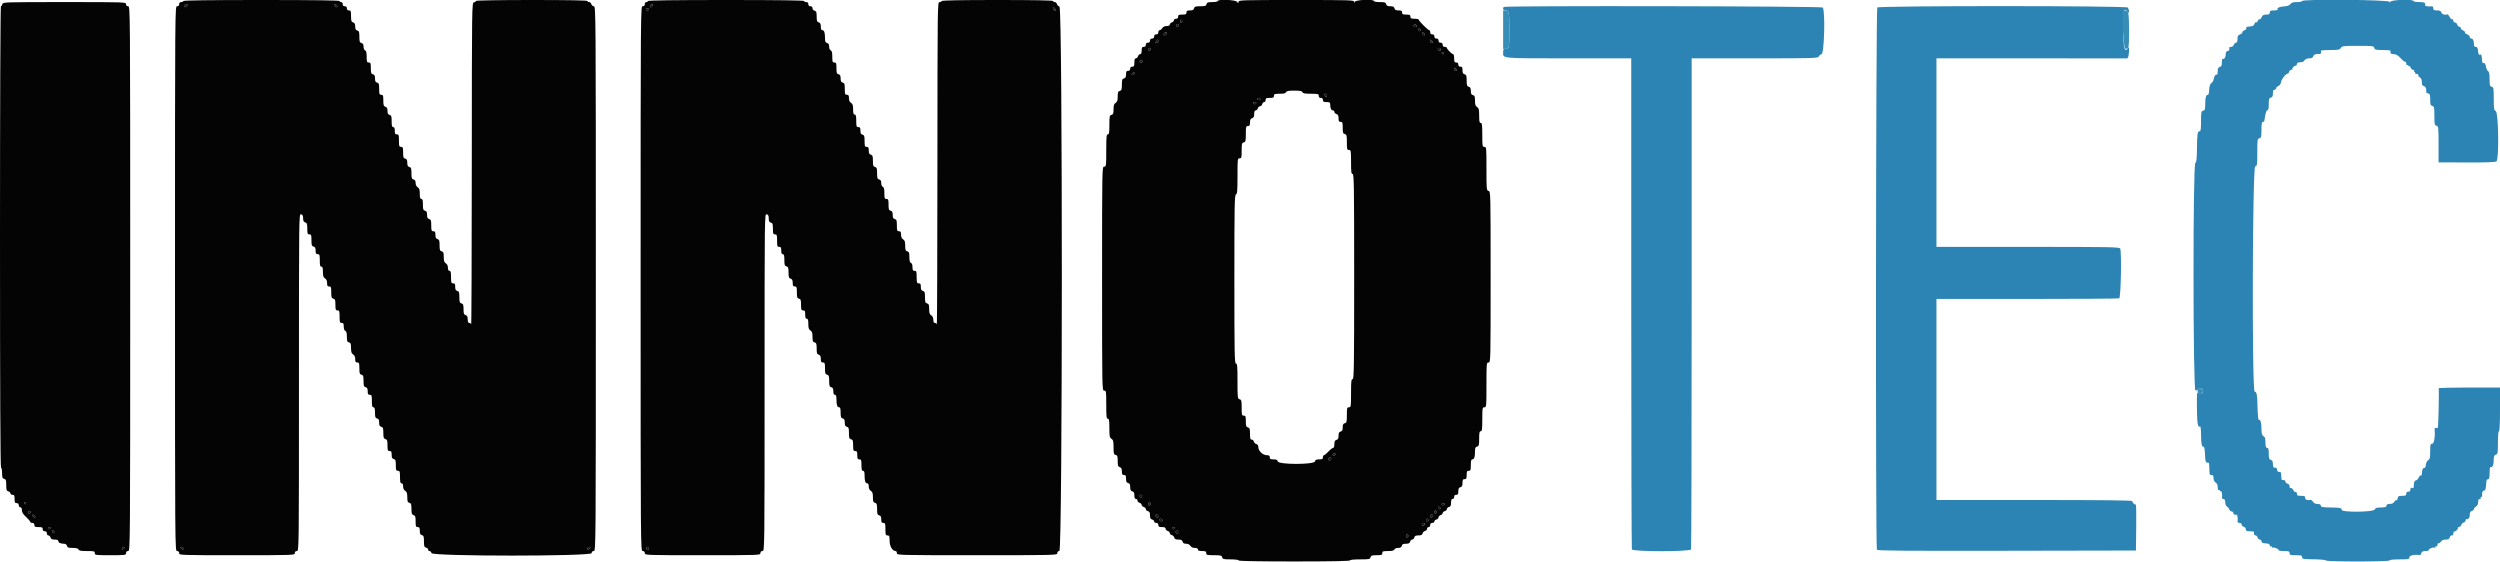 <svg id="svg" version="1.1" xmlns="http://www.w3.org/2000/svg" xmlns:xlink="http://www.w3.org/1999/xlink" width="400" height="89.888" viewBox="0, 0, 400,89.888"><g id="svgg"><path id="path0" d="M368.333 0.167 C 368.333 0.258,367.963 0.333,367.509 0.333 C 366.888 0.333,366.631 0.411,366.463 0.651 C 366.311 0.868,366.003 0.983,365.495 1.014 C 364.714 1.061,364.274 1.269,364.428 1.519 C 364.479 1.600,364.215 1.667,363.843 1.667 C 363.278 1.667,363.167 1.721,363.167 2.000 C 363.167 2.267,363.056 2.333,362.610 2.333 C 362.175 2.333,362.011 2.426,361.859 2.759 C 361.753 2.994,361.596 3.143,361.511 3.090 C 361.427 3.038,361.309 3.147,361.250 3.333 C 361.191 3.519,361.068 3.625,360.977 3.569 C 360.886 3.513,360.770 3.624,360.719 3.817 C 360.669 4.009,360.487 4.176,360.314 4.188 C 360.141 4.199,359.925 4.227,359.833 4.250 C 359.742 4.273,359.587 4.301,359.490 4.313 C 359.393 4.324,359.360 4.408,359.416 4.499 C 359.473 4.591,359.329 4.752,359.098 4.857 C 358.866 4.962,358.717 5.113,358.765 5.191 C 358.814 5.270,358.661 5.407,358.427 5.496 C 358.080 5.628,358.000 5.769,358.000 6.246 C 358.000 6.645,357.923 6.833,357.761 6.833 C 357.630 6.833,357.475 6.983,357.417 7.167 C 357.358 7.350,357.166 7.500,356.989 7.500 C 356.812 7.500,356.676 7.556,356.686 7.625 C 356.741 7.969,356.642 8.167,356.417 8.167 C 356.279 8.167,356.155 8.298,356.141 8.458 C 356.094 9.002,356.075 9.083,355.942 9.294 C 355.870 9.410,355.740 9.462,355.655 9.410 C 355.569 9.357,355.500 9.608,355.500 9.971 C 355.500 10.488,355.429 10.646,355.167 10.715 C 354.910 10.782,354.833 10.942,354.833 11.411 C 354.833 11.746,354.777 11.986,354.708 11.944 C 354.521 11.830,354.258 12.197,354.191 12.663 C 354.159 12.890,353.994 13.173,353.825 13.291 C 353.607 13.444,353.503 13.760,353.467 14.378 C 353.439 14.858,353.350 15.225,353.269 15.194 C 352.990 15.089,352.838 15.583,352.836 16.606 C 352.834 17.486,352.787 17.640,352.500 17.715 C 352.196 17.794,352.167 17.942,352.167 19.401 C 352.167 20.651,352.116 21.000,351.936 21.000 C 351.600 21.000,351.538 21.408,351.513 23.783 C 351.495 25.433,351.435 25.958,351.248 26.100 C 350.856 26.396,350.877 62.297,351.269 62.447 C 351.434 62.510,351.602 62.442,351.696 62.275 C 351.876 61.953,352.500 62.181,352.500 62.569 C 352.500 63.005,352.060 63.203,351.760 62.903 C 351.504 62.647,351.487 62.814,351.508 65.272 C 351.530 67.760,351.651 68.466,352.019 68.238 C 352.100 68.188,352.168 68.805,352.169 69.615 C 352.172 71.043,352.299 71.587,352.602 71.473 C 352.683 71.442,352.772 71.998,352.799 72.708 C 352.845 73.931,352.915 74.092,353.375 74.020 C 353.444 74.009,353.500 74.450,353.500 75.000 C 353.500 75.889,353.537 76.000,353.833 76.000 C 354.092 76.000,354.167 76.111,354.167 76.499 C 354.167 76.817,354.287 77.073,354.500 77.205 C 354.725 77.346,354.833 77.594,354.833 77.967 C 354.833 78.293,354.902 78.477,355.000 78.417 C 355.092 78.360,355.167 78.398,355.167 78.500 C 355.167 78.602,355.242 78.640,355.333 78.583 C 355.473 78.497,355.595 79.233,355.520 79.708 C 355.509 79.777,355.613 79.833,355.750 79.833 C 355.888 79.833,356.009 79.983,356.021 80.167 C 356.060 80.795,356.084 80.861,356.344 81.055 C 356.487 81.162,356.653 81.381,356.713 81.542 C 356.774 81.702,356.938 81.833,357.078 81.833 C 357.218 81.833,357.333 81.946,357.333 82.083 C 357.333 82.309,357.531 82.407,357.875 82.353 C 357.992 82.335,358.073 82.990,358.012 83.458 C 357.998 83.573,358.139 83.667,358.326 83.667 C 358.527 83.667,358.667 83.776,358.667 83.932 C 358.667 84.078,358.817 84.237,359.000 84.285 C 359.184 84.333,359.333 84.512,359.333 84.686 C 359.333 84.941,359.458 85.000,360.000 85.000 C 360.367 85.000,360.658 85.056,360.647 85.125 C 360.594 85.461,360.689 85.667,360.897 85.667 C 361.024 85.667,361.167 85.817,361.215 86.000 C 361.263 86.183,361.422 86.333,361.568 86.333 C 361.714 86.333,361.833 86.446,361.833 86.583 C 361.833 86.721,361.908 86.843,362.000 86.854 C 362.092 86.866,362.242 86.894,362.333 86.917 C 362.425 86.940,362.650 86.968,362.833 86.979 C 363.017 86.991,363.167 87.117,363.167 87.260 C 363.167 87.403,363.242 87.473,363.333 87.417 C 363.425 87.360,363.500 87.406,363.500 87.518 C 363.500 87.630,363.544 87.678,363.598 87.625 C 363.749 87.474,364.678 87.846,364.573 88.016 C 364.522 88.099,364.897 88.167,365.407 88.167 C 366.222 88.167,366.333 88.207,366.333 88.500 C 366.333 88.796,366.444 88.833,367.333 88.833 C 368.203 88.833,368.333 88.874,368.333 89.148 C 368.333 89.437,368.490 89.465,370.208 89.488 C 371.240 89.502,372.108 89.585,372.139 89.673 C 372.216 89.896,382.333 89.889,382.333 89.667 C 382.333 89.567,382.972 89.500,383.917 89.500 C 385.389 89.500,385.500 89.477,385.500 89.167 C 385.500 88.864,386.340 88.688,387.198 88.810 C 387.261 88.819,387.360 88.678,387.418 88.497 C 387.496 88.251,387.671 88.167,388.104 88.167 C 388.424 88.167,388.645 88.099,388.593 88.016 C 388.488 87.846,389.418 87.474,389.569 87.625 C 389.623 87.678,389.667 87.630,389.667 87.518 C 389.667 87.406,389.742 87.360,389.833 87.417 C 389.925 87.473,390.000 87.361,390.000 87.167 C 390.000 86.973,390.073 86.858,390.161 86.913 C 390.250 86.968,390.418 86.860,390.535 86.673 C 390.680 86.441,390.924 86.333,391.306 86.333 C 391.724 86.333,391.886 86.250,391.952 86.000 C 392.000 85.817,392.143 85.667,392.269 85.667 C 392.396 85.667,392.509 85.592,392.521 85.500 C 392.532 85.408,392.551 85.258,392.563 85.167 C 392.574 85.075,392.628 85.019,392.683 85.042 C 392.845 85.110,393.337 84.640,393.250 84.500 C 393.206 84.429,393.320 84.332,393.502 84.285 C 393.684 84.237,393.833 84.087,393.833 83.952 C 393.833 83.816,393.983 83.666,394.167 83.618 C 394.350 83.570,394.500 83.407,394.500 83.256 C 394.500 83.104,394.567 83.021,394.648 83.072 C 394.729 83.122,394.873 83.070,394.967 82.956 C 395.151 82.735,395.167 82.673,395.167 82.178 C 395.167 82.001,395.317 81.808,395.500 81.750 C 395.683 81.692,395.833 81.555,395.833 81.446 C 395.833 81.336,395.983 81.153,396.167 81.039 C 396.379 80.906,396.500 80.650,396.500 80.332 C 396.500 79.991,396.582 79.833,396.760 79.833 C 396.903 79.833,396.973 79.758,396.917 79.667 C 396.860 79.575,396.893 79.500,396.990 79.500 C 397.087 79.500,397.158 79.444,397.147 79.375 C 397.074 78.915,397.202 78.500,397.417 78.500 C 397.554 78.500,397.678 78.369,397.692 78.208 C 397.706 78.048,397.735 77.842,397.756 77.750 C 397.777 77.658,397.804 77.377,397.814 77.125 C 397.826 76.837,397.926 76.667,398.083 76.667 C 398.278 76.667,398.333 76.443,398.333 75.657 C 398.333 75.101,398.390 74.681,398.458 74.723 C 398.773 74.913,399.000 74.405,399.000 73.511 C 399.000 73.002,399.074 72.832,399.333 72.750 C 399.640 72.653,399.667 72.498,399.667 70.822 C 399.667 69.718,399.732 69.000,399.833 69.000 C 399.939 69.000,400.000 67.722,400.000 65.500 L 400.000 62.000 395.083 62.000 C 392.379 62.000,390.176 62.056,390.186 62.125 C 390.272 62.666,390.139 68.496,390.042 68.480 C 389.760 68.436,389.501 68.508,389.520 68.625 C 389.675 69.605,389.467 71.000,389.167 71.000 C 388.864 71.000,388.833 71.111,388.833 72.210 C 388.833 73.226,388.782 73.452,388.511 73.621 C 388.324 73.738,388.167 74.052,388.136 74.370 C 388.107 74.670,388.017 74.892,387.935 74.861 C 387.714 74.777,387.505 75.190,387.503 75.718 C 387.501 75.988,387.429 76.143,387.333 76.083 C 387.241 76.026,387.095 76.166,387.009 76.393 C 386.923 76.620,386.717 76.831,386.551 76.863 C 386.348 76.902,386.242 77.083,386.226 77.419 C 386.191 78.157,386.187 78.164,385.917 78.060 C 385.743 77.994,385.667 78.072,385.667 78.316 C 385.667 78.556,385.561 78.667,385.333 78.667 C 385.111 78.667,385.000 78.778,385.000 79.000 C 385.000 79.277,384.889 79.333,384.345 79.333 C 383.792 79.333,383.682 79.392,383.637 79.708 C 383.607 79.915,383.520 80.060,383.443 80.031 C 383.366 80.002,383.203 80.114,383.082 80.281 C 382.861 80.582,382.801 80.606,382.167 80.646 C 381.983 80.657,381.833 80.779,381.833 80.917 C 381.833 81.094,381.639 81.173,381.167 81.188 C 380.182 81.218,380.158 81.225,379.927 81.542 C 379.628 81.950,374.667 81.990,374.667 81.583 C 374.667 81.446,374.592 81.324,374.500 81.313 C 374.408 81.301,374.258 81.273,374.167 81.250 C 374.075 81.227,373.400 81.199,372.667 81.188 C 371.602 81.171,371.333 81.116,371.333 80.917 C 371.333 80.779,371.183 80.657,371.000 80.646 C 370.366 80.606,370.306 80.582,370.085 80.281 C 369.963 80.114,369.819 79.983,369.765 79.989 C 369.104 80.063,368.833 79.970,368.833 79.667 C 368.833 79.389,368.722 79.333,368.167 79.333 C 367.606 79.333,367.500 79.279,367.500 78.993 C 367.500 78.802,367.406 78.674,367.287 78.701 C 367.169 78.728,367.051 78.675,367.023 78.583 C 366.927 78.272,366.629 78.003,366.481 78.095 C 366.400 78.145,366.333 78.025,366.333 77.828 C 366.333 77.609,366.203 77.435,366.000 77.382 C 365.817 77.334,365.667 77.191,365.667 77.064 C 365.667 76.855,365.461 76.760,365.125 76.814 C 365.056 76.824,365.000 76.533,365.000 76.167 C 365.000 75.611,364.944 75.500,364.667 75.500 C 364.444 75.500,364.333 75.389,364.333 75.167 C 364.333 74.944,364.222 74.833,364.000 74.833 C 363.731 74.833,363.667 74.722,363.667 74.261 C 363.667 73.836,363.581 73.662,363.333 73.583 C 363.054 73.495,363.000 73.331,363.000 72.572 C 363.000 71.878,362.942 71.667,362.750 71.667 C 362.573 71.667,362.494 71.472,362.479 71.000 C 362.448 70.015,362.442 69.991,362.125 69.760 C 361.905 69.599,361.833 69.305,361.831 68.565 C 361.828 67.593,361.684 67.124,361.398 67.153 C 361.317 67.161,361.232 66.324,361.209 65.292 C 361.161 63.107,361.084 62.667,360.747 62.667 C 360.296 62.667,360.383 26.736,360.833 26.618 C 361.145 26.537,361.167 26.391,361.167 24.368 C 361.167 22.346,361.188 22.200,361.500 22.118 C 361.796 22.041,361.833 21.891,361.833 20.766 C 361.833 19.822,361.890 19.500,362.056 19.500 C 362.178 19.500,362.290 19.406,362.304 19.292 C 362.436 18.236,362.628 17.590,362.799 17.625 C 362.938 17.654,363.000 17.363,363.000 16.686 C 363.000 15.846,363.048 15.693,363.333 15.618 C 363.590 15.551,363.667 15.391,363.667 14.922 C 363.667 14.588,363.723 14.348,363.792 14.389 C 363.860 14.431,364.013 14.360,364.132 14.233 C 364.250 14.105,364.287 13.999,364.215 13.998 C 364.143 13.996,364.271 13.901,364.500 13.785 C 364.763 13.653,364.936 13.406,364.970 13.117 C 365.021 12.679,365.791 11.717,366.032 11.791 C 366.095 11.811,366.193 11.678,366.251 11.497 C 366.309 11.315,366.476 11.167,366.622 11.167 C 366.769 11.167,366.842 11.120,366.786 11.063 C 366.659 10.937,367.075 10.500,367.321 10.500 C 367.420 10.500,367.500 10.387,367.500 10.250 C 367.500 10.112,367.650 9.991,367.833 9.979 C 368.466 9.940,368.528 9.916,368.740 9.625 C 368.867 9.451,369.171 9.333,369.492 9.333 C 369.891 9.333,370.054 9.247,370.118 9.000 C 370.195 8.706,370.650 8.559,371.208 8.647 C 371.326 8.665,371.397 8.406,371.353 8.125 C 371.342 8.056,372.008 8.000,372.832 8.000 C 374.150 8.000,374.356 7.960,374.539 7.667 C 374.732 7.357,374.927 7.333,377.271 7.333 C 379.654 7.333,379.799 7.352,379.882 7.667 C 379.959 7.963,380.109 8.000,381.234 8.000 C 381.930 8.000,382.491 8.056,382.480 8.125 C 382.417 8.526,382.553 8.667,383.005 8.667 C 383.380 8.667,383.666 8.836,384.116 9.326 C 384.450 9.688,384.785 9.947,384.861 9.899 C 384.938 9.852,385.000 9.973,385.000 10.167 C 385.000 10.361,385.075 10.473,385.167 10.417 C 385.258 10.360,385.333 10.398,385.333 10.500 C 385.333 10.602,385.400 10.645,385.481 10.595 C 385.562 10.545,385.668 10.653,385.715 10.835 C 385.763 11.018,385.926 11.167,386.078 11.167 C 386.229 11.167,386.307 11.242,386.250 11.333 C 386.193 11.425,386.231 11.500,386.333 11.500 C 386.436 11.500,386.473 11.575,386.417 11.667 C 386.360 11.758,386.473 11.833,386.667 11.833 C 386.861 11.833,386.975 11.906,386.920 11.995 C 386.865 12.083,386.973 12.251,387.160 12.368 C 387.392 12.513,387.500 12.757,387.500 13.139 C 387.500 13.558,387.584 13.720,387.833 13.785 C 388.125 13.861,388.266 14.241,388.182 14.723 C 388.168 14.799,388.309 14.902,388.495 14.950 C 388.783 15.026,388.833 15.175,388.833 15.952 C 388.833 16.724,388.885 16.878,389.167 16.952 C 389.469 17.031,389.500 17.179,389.500 18.535 C 389.500 19.891,389.531 20.039,389.833 20.118 C 390.150 20.201,390.167 20.346,390.167 23.093 L 390.167 25.980 394.686 25.995 C 397.867 26.005,399.273 25.953,399.436 25.818 C 399.860 25.466,399.765 18.064,399.333 17.795 C 399.033 17.607,399.000 17.406,399.000 15.778 C 399.000 14.109,398.974 13.962,398.667 13.882 C 398.374 13.805,398.333 13.654,398.333 12.656 C 398.333 11.840,398.265 11.479,398.095 11.383 C 397.963 11.309,397.830 11.062,397.799 10.833 C 397.725 10.292,397.517 9.970,397.322 10.090 C 397.236 10.143,397.157 9.994,397.146 9.760 C 397.134 9.525,397.106 9.258,397.083 9.167 C 397.060 9.075,397.032 8.921,397.021 8.823 C 397.009 8.726,396.930 8.690,396.845 8.743 C 396.634 8.873,396.517 8.648,396.469 8.023 C 396.440 7.647,396.346 7.500,396.131 7.500 C 395.927 7.500,395.833 7.373,395.833 7.097 C 395.833 6.522,395.668 6.167,395.399 6.167 C 395.271 6.167,395.167 6.052,395.167 5.913 C 395.167 5.773,394.975 5.585,394.740 5.496 C 394.505 5.407,394.353 5.270,394.401 5.191 C 394.450 5.113,394.300 4.962,394.069 4.857 C 393.837 4.752,393.689 4.599,393.739 4.518 C 393.789 4.437,393.680 4.332,393.498 4.285 C 393.316 4.237,393.167 4.087,393.167 3.952 C 393.167 3.816,393.017 3.666,392.833 3.618 C 392.650 3.570,392.500 3.407,392.500 3.256 C 392.500 3.104,392.429 3.024,392.341 3.078 C 392.254 3.132,392.073 2.968,391.940 2.713 C 391.806 2.458,391.653 2.269,391.599 2.292 C 391.224 2.450,390.695 2.293,390.618 2.000 C 390.552 1.745,390.391 1.667,389.932 1.667 C 389.440 1.667,389.333 1.606,389.333 1.326 C 389.333 1.139,389.240 0.998,389.125 1.012 C 388.656 1.073,388.001 0.992,388.020 0.875 C 388.092 0.416,387.948 0.333,387.083 0.333 C 386.579 0.333,386.167 0.258,386.167 0.167 C 386.167 -0.165,382.536 -0.043,382.448 0.292 C 382.376 0.569,382.371 0.569,382.353 0.292 C 382.330 -0.049,368.333 -0.174,368.333 0.167 M240.611 1.111 C 240.364 1.358,240.523 1.667,240.897 1.667 C 241.439 1.667,241.495 1.967,241.498 4.861 C 241.500 7.619,241.457 7.833,240.899 7.833 C 240.559 7.833,240.500 7.914,240.500 8.383 C 240.500 9.375,240.045 9.333,250.950 9.333 L 261.000 9.333 261.000 48.486 C 261.000 70.021,261.045 87.756,261.099 87.898 C 261.249 88.288,270.418 88.288,270.568 87.898 C 270.622 87.756,270.667 70.021,270.667 48.486 L 270.667 9.333 280.749 9.333 C 290.650 9.333,290.834 9.327,291.039 9.000 C 291.153 8.817,291.333 8.667,291.439 8.667 C 291.883 8.667,292.066 1.633,291.633 1.200 C 291.415 0.982,240.829 0.894,240.611 1.111 M300.367 1.200 C 300.135 1.432,300.072 87.593,300.303 87.956 C 300.406 88.119,304.816 88.154,321.092 88.123 L 341.750 88.083 341.795 84.344 C 341.820 82.287,341.792 80.652,341.733 80.711 C 341.604 80.840,341.167 80.429,341.167 80.179 C 341.167 80.053,336.530 80.000,325.500 80.000 L 309.833 80.000 309.833 63.917 L 309.833 47.833 324.320 47.833 C 332.287 47.833,338.925 47.788,339.070 47.732 C 339.340 47.628,339.487 40.428,339.232 39.764 C 339.141 39.526,337.686 39.500,324.482 39.500 L 309.833 39.500 309.833 24.417 L 309.833 9.333 325.000 9.333 C 333.342 9.333,340.215 9.340,340.273 9.348 C 340.481 9.375,340.605 8.987,340.639 8.207 C 340.661 7.699,340.620 7.497,340.525 7.641 C 339.951 8.511,339.751 7.814,339.704 4.786 C 339.656 1.647,339.809 1.063,340.450 1.931 C 340.719 2.295,340.713 1.638,340.444 1.208 C 340.257 0.910,300.665 0.902,300.367 1.200 " stroke="none" fill="#2c84b4" fill-rule="evenodd"></path><path id="path1" d="M29.576 0.844 C 29.516 0.942,29.507 1.062,29.556 1.111 C 29.675 1.230,30.000 1.020,30.000 0.823 C 30.000 0.611,29.712 0.625,29.576 0.844 M53.531 0.844 C 53.571 0.964,53.703 1.095,53.823 1.135 C 53.948 1.177,54.010 1.115,53.969 0.990 C 53.929 0.869,53.797 0.738,53.677 0.698 C 53.552 0.656,53.490 0.719,53.531 0.844 M104.111 0.778 C 103.952 0.937,103.974 1.167,104.149 1.167 C 104.231 1.167,104.341 1.054,104.394 0.917 C 104.491 0.663,104.314 0.575,104.111 0.778 M168.500 1.417 C 168.500 1.554,168.622 1.667,168.770 1.667 C 168.992 1.667,169.003 1.621,168.833 1.417 C 168.719 1.279,168.598 1.167,168.563 1.167 C 168.528 1.167,168.500 1.279,168.500 1.417 M103.333 1.500 C 103.333 1.592,103.446 1.667,103.583 1.667 C 103.721 1.667,103.833 1.592,103.833 1.500 C 103.833 1.408,103.721 1.333,103.583 1.333 C 103.446 1.333,103.333 1.408,103.333 1.500 M188.833 3.417 C 188.833 3.554,188.908 3.667,189.000 3.667 C 189.092 3.667,189.167 3.554,189.167 3.417 C 189.167 3.279,189.092 3.167,189.000 3.167 C 188.908 3.167,188.833 3.279,188.833 3.417 M188.167 4.097 C 188.167 4.242,188.256 4.331,188.365 4.295 C 188.674 4.192,188.725 3.833,188.431 3.833 C 188.285 3.833,188.167 3.952,188.167 4.097 M226.273 3.949 C 226.086 4.137,226.159 4.333,226.417 4.333 C 226.554 4.333,226.667 4.263,226.667 4.177 C 226.667 3.966,226.406 3.816,226.273 3.949 M226.933 4.641 C 226.875 4.734,226.909 4.860,227.008 4.922 C 227.265 5.080,227.430 4.863,227.216 4.649 C 227.096 4.530,227.003 4.527,226.933 4.641 M186.243 5.344 C 186.183 5.442,186.173 5.562,186.222 5.611 C 186.342 5.730,186.667 5.520,186.667 5.323 C 186.667 5.111,186.379 5.125,186.243 5.344 M227.531 5.344 C 227.571 5.464,227.703 5.595,227.823 5.635 C 227.948 5.677,228.010 5.615,227.969 5.490 C 227.929 5.369,227.797 5.238,227.677 5.198 C 227.552 5.156,227.490 5.219,227.531 5.344 M185.000 6.583 C 184.830 6.788,184.841 6.833,185.063 6.833 C 185.212 6.833,185.333 6.721,185.333 6.583 C 185.333 6.446,185.305 6.333,185.270 6.333 C 185.236 6.333,185.114 6.446,185.000 6.583 M228.833 6.583 C 228.833 6.721,228.955 6.833,229.104 6.833 C 229.325 6.833,229.337 6.788,229.167 6.583 C 229.053 6.446,228.931 6.333,228.896 6.333 C 228.862 6.333,228.833 6.446,228.833 6.583 M183.667 7.931 C 183.667 8.076,183.756 8.165,183.865 8.128 C 184.174 8.025,184.225 7.667,183.931 7.667 C 183.785 7.667,183.667 7.785,183.667 7.931 M230.038 7.865 C 230.141 8.174,230.500 8.225,230.500 7.931 C 230.500 7.785,230.381 7.667,230.236 7.667 C 230.091 7.667,230.002 7.756,230.038 7.865 M230.692 8.492 C 230.763 8.707,230.992 8.745,231.012 8.546 C 231.019 8.479,230.935 8.395,230.825 8.358 C 230.715 8.322,230.655 8.382,230.692 8.492 M182.333 9.833 C 182.333 9.925,182.446 10.000,182.583 10.000 C 182.721 10.000,182.833 9.925,182.833 9.833 C 182.833 9.742,182.721 9.667,182.583 9.667 C 182.446 9.667,182.333 9.742,182.333 9.833 M232.667 11.083 C 232.667 11.221,232.788 11.333,232.937 11.333 C 233.159 11.333,233.170 11.288,233.000 11.083 C 232.886 10.946,232.764 10.833,232.730 10.833 C 232.695 10.833,232.667 10.946,232.667 11.083 M181.167 11.750 C 180.997 11.955,181.008 12.000,181.230 12.000 C 181.378 12.000,181.500 11.887,181.500 11.750 C 181.500 11.612,181.472 11.500,181.437 11.500 C 181.402 11.500,181.281 11.612,181.167 11.750 M211.940 15.250 C 211.992 15.387,212.103 15.500,212.184 15.500 C 212.266 15.500,212.333 15.387,212.333 15.250 C 212.333 15.112,212.223 15.000,212.089 15.000 C 211.939 15.000,211.881 15.098,211.940 15.250 M201.167 15.833 C 201.167 15.925,201.279 16.000,201.417 16.000 C 201.554 16.000,201.667 15.925,201.667 15.833 C 201.667 15.742,201.554 15.667,201.417 15.667 C 201.279 15.667,201.167 15.742,201.167 15.833 M200.500 16.500 C 200.500 16.592,200.612 16.667,200.750 16.667 C 200.887 16.667,201.000 16.592,201.000 16.500 C 201.000 16.408,200.887 16.333,200.750 16.333 C 200.612 16.333,200.500 16.408,200.500 16.500 M213.257 72.655 C 213.143 72.839,213.406 73.038,213.560 72.884 C 213.719 72.726,213.689 72.500,213.510 72.500 C 213.424 72.500,213.310 72.570,213.257 72.655 M212.611 73.278 C 212.419 73.470,212.490 73.667,212.750 73.667 C 212.887 73.667,213.000 73.554,213.000 73.417 C 213.000 73.156,212.803 73.086,212.611 73.278 M182.333 79.323 C 182.333 79.603,182.629 79.672,182.727 79.416 C 182.785 79.264,182.727 79.167,182.578 79.167 C 182.443 79.167,182.333 79.237,182.333 79.323 M3.858 80.492 C 3.930 80.707,4.159 80.745,4.179 80.546 C 4.186 80.479,4.102 80.395,3.992 80.358 C 3.882 80.322,3.822 80.382,3.858 80.492 M183.743 80.512 C 183.680 80.613,183.703 80.769,183.792 80.859 C 183.899 80.966,183.990 80.934,184.054 80.767 C 184.171 80.463,183.907 80.247,183.743 80.512 M230.667 80.667 C 230.667 80.758,230.779 80.833,230.917 80.833 C 231.054 80.833,231.167 80.758,231.167 80.667 C 231.167 80.575,231.054 80.500,230.917 80.500 C 230.779 80.500,230.667 80.575,230.667 80.667 M230.099 81.141 C 230.042 81.234,230.076 81.360,230.175 81.422 C 230.431 81.580,230.597 81.363,230.383 81.149 C 230.263 81.030,230.170 81.027,230.099 81.141 M4.500 81.922 C 4.500 82.191,4.760 82.253,4.906 82.017 C 4.957 81.935,4.886 81.825,4.749 81.773 C 4.598 81.715,4.500 81.773,4.500 81.922 M229.500 81.917 C 229.500 82.054,229.575 82.167,229.667 82.167 C 229.758 82.167,229.833 82.054,229.833 81.917 C 229.833 81.779,229.758 81.667,229.667 81.667 C 229.575 81.667,229.500 81.779,229.500 81.917 M5.198 82.510 C 5.238 82.631,5.369 82.762,5.490 82.802 C 5.615 82.844,5.677 82.781,5.635 82.656 C 5.595 82.536,5.464 82.405,5.344 82.365 C 5.219 82.323,5.156 82.385,5.198 82.510 M184.872 82.531 C 184.975 82.840,185.333 82.892,185.333 82.597 C 185.333 82.452,185.215 82.333,185.069 82.333 C 184.924 82.333,184.835 82.422,184.872 82.531 M228.833 82.597 C 228.833 82.892,229.192 82.840,229.295 82.531 C 229.331 82.422,229.242 82.333,229.097 82.333 C 228.952 82.333,228.833 82.452,228.833 82.597 M185.500 83.149 C 185.500 83.231,185.612 83.341,185.750 83.394 C 185.902 83.452,186.000 83.394,186.000 83.245 C 186.000 83.110,185.887 83.000,185.750 83.000 C 185.612 83.000,185.500 83.067,185.500 83.149 M228.167 83.245 C 228.167 83.394,228.264 83.452,228.417 83.394 C 228.554 83.341,228.667 83.231,228.667 83.149 C 228.667 83.067,228.554 83.000,228.417 83.000 C 228.279 83.000,228.167 83.110,228.167 83.245 M227.500 83.931 C 227.500 84.076,227.589 84.165,227.698 84.128 C 228.007 84.025,228.058 83.667,227.764 83.667 C 227.619 83.667,227.500 83.785,227.500 83.931 M7.667 84.500 C 7.667 84.592,7.779 84.667,7.917 84.667 C 8.054 84.667,8.167 84.592,8.167 84.500 C 8.167 84.408,8.054 84.333,7.917 84.333 C 7.779 84.333,7.667 84.408,7.667 84.500 M187.500 84.500 C 187.500 84.592,187.612 84.667,187.750 84.667 C 187.887 84.667,188.000 84.592,188.000 84.500 C 188.000 84.408,187.887 84.333,187.750 84.333 C 187.612 84.333,187.500 84.408,187.500 84.500 M8.333 85.083 C 8.333 85.236,8.414 85.334,8.512 85.301 C 8.611 85.269,8.692 85.170,8.692 85.083 C 8.692 84.996,8.611 84.898,8.512 84.865 C 8.414 84.832,8.333 84.931,8.333 85.083 M188.200 84.976 C 188.028 85.085,188.036 85.156,188.242 85.327 C 188.461 85.509,188.500 85.487,188.500 85.187 C 188.500 84.788,188.498 84.787,188.200 84.976 M225.000 85.750 C 225.000 85.888,225.075 86.000,225.167 86.000 C 225.258 86.000,225.333 85.888,225.333 85.750 C 225.333 85.612,225.258 85.500,225.167 85.500 C 225.075 85.500,225.000 85.612,225.000 85.750 M19.500 87.770 C 19.500 87.992,19.545 88.003,19.750 87.833 C 19.887 87.719,20.000 87.598,20.000 87.563 C 20.000 87.528,19.887 87.500,19.750 87.500 C 19.612 87.500,19.500 87.622,19.500 87.770 M28.833 87.563 C 28.833 87.598,28.946 87.719,29.083 87.833 C 29.288 88.003,29.333 87.992,29.333 87.770 C 29.333 87.622,29.221 87.500,29.083 87.500 C 28.946 87.500,28.833 87.528,28.833 87.563 M94.000 87.770 C 94.000 87.992,94.045 88.003,94.250 87.833 C 94.388 87.719,94.500 87.598,94.500 87.563 C 94.500 87.528,94.388 87.500,94.250 87.500 C 94.112 87.500,94.000 87.622,94.000 87.770 M103.449 87.607 C 103.316 87.740,103.466 88.000,103.677 88.000 C 103.763 88.000,103.833 87.888,103.833 87.750 C 103.833 87.492,103.637 87.419,103.449 87.607 " stroke="none" fill="#141414" fill-rule="evenodd"></path><path id="path2" d="M29.333 0.167 C 29.333 0.258,29.183 0.333,29.000 0.333 C 28.778 0.333,28.667 0.444,28.667 0.667 C 28.667 0.889,28.556 1.000,28.333 1.000 C 28.001 1.000,28.000 1.111,28.000 44.583 C 28.000 88.056,28.001 88.167,28.333 88.167 C 28.556 88.167,28.667 88.278,28.667 88.500 C 28.667 88.829,28.778 88.833,37.917 88.833 C 47.056 88.833,47.167 88.829,47.167 88.500 C 47.167 88.278,47.278 88.167,47.500 88.167 C 47.832 88.167,47.833 88.056,47.833 61.182 C 47.833 34.280,47.834 34.198,48.167 34.285 C 48.415 34.350,48.500 34.512,48.500 34.925 C 48.500 35.331,48.588 35.506,48.833 35.583 C 49.113 35.672,49.167 35.836,49.167 36.595 C 49.167 37.389,49.208 37.500,49.500 37.500 C 49.794 37.500,49.833 37.611,49.833 38.432 C 49.833 39.224,49.883 39.378,50.167 39.452 C 50.417 39.517,50.500 39.679,50.500 40.103 C 50.500 40.556,50.566 40.667,50.833 40.667 C 51.130 40.667,51.167 40.778,51.167 41.667 C 51.167 42.444,51.222 42.667,51.417 42.667 C 51.605 42.667,51.667 42.870,51.667 43.499 C 51.667 44.150,51.739 44.376,52.000 44.539 C 52.223 44.678,52.333 44.927,52.333 45.290 C 52.333 45.722,52.402 45.833,52.667 45.833 C 52.960 45.833,53.000 45.944,53.000 46.766 C 53.000 47.558,53.050 47.711,53.333 47.785 C 53.615 47.859,53.667 48.012,53.667 48.769 C 53.667 49.556,53.708 49.667,54.000 49.667 C 54.296 49.667,54.333 49.778,54.333 50.667 C 54.333 51.556,54.370 51.667,54.667 51.667 C 54.937 51.667,55.000 51.778,55.000 52.255 C 55.000 52.625,55.093 52.880,55.250 52.940 C 55.426 53.007,55.500 53.282,55.500 53.867 C 55.500 54.558,55.556 54.713,55.833 54.785 C 56.109 54.857,56.167 55.012,56.167 55.685 C 56.167 56.317,56.241 56.543,56.500 56.705 C 56.723 56.844,56.833 57.094,56.833 57.457 C 56.833 57.889,56.902 58.000,57.167 58.000 C 57.460 58.000,57.500 58.111,57.500 58.932 C 57.500 59.724,57.550 59.878,57.833 59.952 C 58.115 60.025,58.167 60.179,58.167 60.952 C 58.167 61.724,58.218 61.878,58.500 61.952 C 58.750 62.017,58.833 62.179,58.833 62.603 C 58.833 63.056,58.899 63.167,59.167 63.167 C 59.463 63.167,59.500 63.278,59.500 64.167 C 59.500 64.944,59.556 65.167,59.750 65.167 C 59.940 65.167,60.000 65.372,60.000 66.016 C 60.000 66.724,60.055 66.879,60.333 66.952 C 60.586 67.018,60.667 67.179,60.667 67.618 C 60.667 68.058,60.747 68.219,61.000 68.285 C 61.281 68.358,61.333 68.512,61.333 69.258 C 61.333 69.998,61.388 70.162,61.667 70.250 C 61.946 70.339,62.000 70.502,62.000 71.261 C 62.000 72.056,62.041 72.167,62.333 72.167 C 62.605 72.167,62.667 72.278,62.667 72.766 C 62.667 73.224,62.745 73.385,63.000 73.452 C 63.281 73.525,63.333 73.679,63.333 74.436 C 63.333 75.222,63.375 75.333,63.667 75.333 C 63.963 75.333,64.000 75.444,64.000 76.333 C 64.000 77.111,64.056 77.333,64.250 77.333 C 64.417 77.333,64.500 77.500,64.500 77.832 C 64.500 78.150,64.621 78.406,64.833 78.539 C 65.092 78.700,65.167 78.927,65.167 79.556 C 65.167 80.224,65.224 80.380,65.500 80.452 C 65.781 80.525,65.833 80.679,65.833 81.425 C 65.833 82.164,65.888 82.328,66.167 82.417 C 66.446 82.505,66.500 82.669,66.500 83.428 C 66.500 84.222,66.541 84.333,66.833 84.333 C 67.105 84.333,67.167 84.444,67.167 84.932 C 67.167 85.391,67.245 85.552,67.500 85.618 C 67.782 85.692,67.833 85.846,67.833 86.618 C 67.833 87.391,67.885 87.545,68.167 87.618 C 68.350 87.666,68.500 87.809,68.500 87.936 C 68.500 88.063,68.604 88.167,68.731 88.167 C 68.857 88.167,69.000 88.317,69.048 88.500 C 69.186 89.026,94.667 89.026,94.667 88.500 C 94.667 88.278,94.778 88.167,95.000 88.167 C 95.332 88.167,95.333 88.056,95.333 44.583 C 95.333 2.011,95.326 1.000,95.019 1.000 C 94.846 1.000,94.667 0.851,94.618 0.667 C 94.570 0.483,94.412 0.333,94.266 0.333 C 94.120 0.333,94.000 0.258,94.000 0.167 C 94.000 0.058,90.917 0.000,85.083 0.000 C 80.035 0.000,76.167 0.064,76.167 0.147 C 76.167 0.228,76.017 0.334,75.833 0.382 C 75.502 0.468,75.500 0.615,75.487 26.276 C 75.480 40.470,75.436 51.990,75.390 51.875 C 75.343 51.760,75.199 51.667,75.069 51.667 C 74.912 51.667,74.833 51.477,74.833 51.095 C 74.833 50.669,74.748 50.495,74.500 50.417 C 74.225 50.329,74.167 50.164,74.167 49.473 C 74.167 48.776,74.111 48.621,73.833 48.548 C 73.551 48.475,73.500 48.321,73.500 47.548 C 73.500 46.776,73.449 46.622,73.167 46.548 C 72.916 46.483,72.833 46.321,72.833 45.897 C 72.833 45.444,72.768 45.333,72.500 45.333 C 72.204 45.333,72.167 45.222,72.167 44.333 C 72.167 43.556,72.111 43.333,71.917 43.333 C 71.750 43.333,71.667 43.167,71.667 42.835 C 71.667 42.517,71.546 42.261,71.333 42.128 C 71.074 41.966,71.000 41.739,71.000 41.111 C 71.000 40.442,70.942 40.287,70.667 40.215 C 70.386 40.142,70.333 39.988,70.333 39.242 C 70.333 38.502,70.278 38.338,70.000 38.250 C 69.752 38.171,69.667 37.998,69.667 37.572 C 69.667 37.111,69.602 37.000,69.333 37.000 C 69.040 37.000,69.000 36.889,69.000 36.068 C 69.000 35.276,68.950 35.122,68.667 35.048 C 68.414 34.982,68.333 34.821,68.333 34.382 C 68.333 33.942,68.253 33.781,68.000 33.715 C 67.719 33.641,67.667 33.488,67.667 32.731 C 67.667 32.044,67.608 31.833,67.417 31.833 C 67.228 31.833,67.167 31.630,67.167 31.001 C 67.167 30.350,67.094 30.124,66.833 29.961 C 66.627 29.832,66.500 29.573,66.500 29.278 C 66.500 28.942,66.402 28.776,66.167 28.715 C 65.885 28.641,65.833 28.488,65.833 27.715 C 65.833 26.942,65.782 26.789,65.500 26.715 C 65.247 26.649,65.167 26.488,65.167 26.048 C 65.167 25.609,65.086 25.448,64.833 25.382 C 64.552 25.308,64.500 25.154,64.500 24.397 C 64.500 23.611,64.459 23.500,64.167 23.500 C 63.870 23.500,63.833 23.389,63.833 22.500 C 63.833 21.611,63.796 21.500,63.500 21.500 C 63.230 21.500,63.167 21.389,63.167 20.917 C 63.167 20.509,63.091 20.333,62.917 20.333 C 62.724 20.333,62.667 20.119,62.667 19.401 C 62.667 18.609,62.617 18.456,62.333 18.382 C 62.085 18.317,62.000 18.154,62.000 17.742 C 62.000 17.336,61.912 17.161,61.667 17.083 C 61.387 16.995,61.333 16.831,61.333 16.072 C 61.333 15.278,61.292 15.167,61.000 15.167 C 60.706 15.167,60.667 15.056,60.667 14.234 C 60.667 13.442,60.617 13.289,60.333 13.215 C 60.081 13.149,60.000 12.988,60.000 12.548 C 60.000 12.109,59.919 11.948,59.667 11.882 C 59.385 11.808,59.333 11.654,59.333 10.897 C 59.333 10.111,59.292 10.000,59.000 10.000 C 58.707 10.000,58.667 9.889,58.667 9.078 C 58.667 8.412,58.597 8.130,58.417 8.060 C 58.272 8.005,58.167 7.755,58.167 7.467 C 58.167 7.109,58.073 6.944,57.833 6.882 C 57.551 6.808,57.500 6.654,57.500 5.882 C 57.500 5.109,57.449 4.955,57.167 4.882 C 56.918 4.817,56.833 4.654,56.833 4.242 C 56.833 3.836,56.745 3.661,56.500 3.583 C 56.221 3.495,56.167 3.331,56.167 2.572 C 56.167 1.778,56.126 1.667,55.833 1.667 C 55.611 1.667,55.500 1.556,55.500 1.333 C 55.500 1.111,55.389 1.000,55.167 1.000 C 54.944 1.000,54.833 0.889,54.833 0.667 C 54.833 0.481,54.722 0.333,54.583 0.333 C 54.446 0.333,54.333 0.258,54.333 0.167 C 54.333 0.057,50.056 0.000,41.833 0.000 C 33.611 0.000,29.333 0.057,29.333 0.167 M103.667 0.167 C 103.667 0.258,103.554 0.333,103.417 0.333 C 103.278 0.333,103.167 0.481,103.167 0.667 C 103.167 0.889,103.056 1.000,102.833 1.000 C 102.501 1.000,102.500 1.111,102.500 44.583 C 102.500 88.056,102.501 88.167,102.833 88.167 C 103.056 88.167,103.167 88.278,103.167 88.500 C 103.167 88.829,103.278 88.833,112.417 88.833 C 121.556 88.833,121.667 88.829,121.667 88.500 C 121.667 88.278,121.778 88.167,122.000 88.167 C 122.332 88.167,122.333 88.056,122.333 61.182 C 122.333 34.280,122.334 34.198,122.667 34.285 C 122.919 34.351,123.000 34.512,123.000 34.952 C 123.000 35.391,123.081 35.552,123.333 35.618 C 123.615 35.692,123.667 35.846,123.667 36.603 C 123.667 37.389,123.708 37.500,124.000 37.500 C 124.296 37.500,124.333 37.611,124.333 38.500 C 124.333 39.389,124.370 39.500,124.667 39.500 C 124.937 39.500,125.000 39.611,125.000 40.083 C 125.000 40.491,125.075 40.667,125.250 40.667 C 125.442 40.667,125.500 40.881,125.500 41.599 C 125.500 42.391,125.550 42.544,125.833 42.618 C 126.114 42.692,126.167 42.846,126.167 43.592 C 126.167 44.331,126.222 44.495,126.500 44.583 C 126.748 44.662,126.833 44.836,126.833 45.261 C 126.833 45.722,126.898 45.833,127.167 45.833 C 127.460 45.833,127.500 45.944,127.500 46.766 C 127.500 47.558,127.550 47.711,127.833 47.785 C 128.115 47.859,128.167 48.012,128.167 48.769 C 128.167 49.556,128.208 49.667,128.500 49.667 C 128.778 49.667,128.833 49.778,128.833 50.333 C 128.833 50.815,128.903 51.000,129.083 51.000 C 129.272 51.000,129.333 51.204,129.333 51.832 C 129.333 52.483,129.406 52.709,129.667 52.872 C 129.926 53.034,130.000 53.261,130.000 53.889 C 130.000 54.558,130.058 54.713,130.333 54.785 C 130.614 54.858,130.667 55.012,130.667 55.758 C 130.667 56.498,130.722 56.662,131.000 56.750 C 131.248 56.829,131.333 57.002,131.333 57.428 C 131.333 57.889,131.398 58.000,131.667 58.000 C 131.960 58.000,132.000 58.111,132.000 58.932 C 132.000 59.724,132.050 59.878,132.333 59.952 C 132.615 60.025,132.667 60.179,132.667 60.952 C 132.667 61.724,132.718 61.878,133.000 61.952 C 133.250 62.017,133.333 62.179,133.333 62.603 C 133.333 62.993,133.410 63.167,133.583 63.167 C 133.768 63.167,133.833 63.360,133.833 63.903 C 133.833 64.798,133.960 65.167,134.268 65.167 C 134.436 65.167,134.500 65.401,134.500 66.016 C 134.500 66.724,134.555 66.879,134.833 66.952 C 135.086 67.018,135.167 67.179,135.167 67.618 C 135.167 68.058,135.247 68.219,135.500 68.285 C 135.782 68.359,135.833 68.512,135.833 69.285 C 135.833 70.058,135.885 70.211,136.167 70.285 C 136.448 70.359,136.500 70.512,136.500 71.269 C 136.500 72.056,136.541 72.167,136.833 72.167 C 137.111 72.167,137.167 72.278,137.167 72.833 C 137.167 73.389,137.222 73.500,137.500 73.500 C 137.793 73.500,137.833 73.611,137.833 74.417 C 137.833 75.120,137.891 75.333,138.083 75.333 C 138.268 75.333,138.333 75.526,138.333 76.070 C 138.333 76.964,138.460 77.333,138.768 77.333 C 138.915 77.333,139.000 77.517,139.000 77.832 C 139.000 78.150,139.121 78.406,139.333 78.539 C 139.592 78.700,139.667 78.927,139.667 79.556 C 139.667 80.224,139.724 80.380,140.000 80.452 C 140.282 80.525,140.333 80.679,140.333 81.452 C 140.333 82.224,140.385 82.378,140.667 82.452 C 140.917 82.517,141.000 82.679,141.000 83.103 C 141.000 83.556,141.066 83.667,141.333 83.667 C 141.630 83.667,141.667 83.778,141.667 84.667 C 141.667 85.556,141.704 85.667,142.000 85.667 C 142.291 85.667,142.334 85.779,142.336 86.542 C 142.339 87.413,142.793 88.167,143.315 88.167 C 143.417 88.167,143.500 88.317,143.500 88.500 C 143.500 88.830,143.611 88.833,156.333 88.833 C 169.056 88.833,169.167 88.830,169.167 88.500 C 169.167 88.278,169.278 88.167,169.500 88.167 C 170.014 88.167,170.029 1.187,169.515 1.052 C 169.341 1.007,169.160 0.826,169.114 0.651 C 169.069 0.476,168.912 0.333,168.766 0.333 C 168.620 0.333,168.500 0.258,168.500 0.167 C 168.500 0.058,165.417 0.000,159.583 0.000 C 153.750 0.000,150.667 0.058,150.667 0.167 C 150.667 0.258,150.517 0.333,150.333 0.333 C 150.001 0.333,150.000 0.449,149.987 26.208 C 149.980 40.440,149.936 51.990,149.890 51.875 C 149.843 51.760,149.699 51.667,149.569 51.667 C 149.418 51.667,149.333 51.487,149.333 51.168 C 149.333 50.850,149.213 50.594,149.000 50.461 C 148.741 50.300,148.667 50.073,148.667 49.444 C 148.667 48.776,148.609 48.620,148.333 48.548 C 148.051 48.475,148.000 48.321,148.000 47.548 C 148.000 46.776,147.949 46.622,147.667 46.548 C 147.416 46.483,147.333 46.321,147.333 45.897 C 147.333 45.444,147.268 45.333,147.000 45.333 C 146.704 45.333,146.667 45.222,146.667 44.333 C 146.667 43.444,146.630 43.333,146.333 43.333 C 146.063 43.333,146.000 43.222,146.000 42.745 C 146.000 42.375,145.907 42.120,145.750 42.060 C 145.574 41.993,145.500 41.718,145.500 41.133 C 145.500 40.442,145.444 40.287,145.167 40.215 C 144.891 40.143,144.833 39.988,144.833 39.315 C 144.833 38.683,144.759 38.457,144.500 38.295 C 144.277 38.156,144.167 37.906,144.167 37.543 C 144.167 37.111,144.098 37.000,143.833 37.000 C 143.540 37.000,143.500 36.889,143.500 36.068 C 143.500 35.276,143.450 35.122,143.167 35.048 C 142.914 34.982,142.833 34.821,142.833 34.382 C 142.833 33.942,142.753 33.781,142.500 33.715 C 142.219 33.641,142.167 33.488,142.167 32.731 C 142.167 31.944,142.125 31.833,141.833 31.833 C 141.540 31.833,141.500 31.722,141.500 30.911 C 141.500 30.246,141.431 29.963,141.250 29.894 C 141.105 29.838,141.000 29.589,141.000 29.300 C 141.000 28.942,140.906 28.778,140.667 28.715 C 140.385 28.641,140.333 28.488,140.333 27.715 C 140.333 26.942,140.282 26.789,140.000 26.715 C 139.719 26.642,139.667 26.488,139.667 25.742 C 139.667 25.002,139.612 24.838,139.333 24.750 C 139.085 24.671,139.000 24.498,139.000 24.072 C 139.000 23.611,138.935 23.500,138.667 23.500 C 138.373 23.500,138.333 23.389,138.333 22.568 C 138.333 21.776,138.283 21.622,138.000 21.548 C 137.750 21.483,137.667 21.321,137.667 20.897 C 137.667 20.444,137.601 20.333,137.333 20.333 C 137.037 20.333,137.000 20.222,137.000 19.333 C 137.000 18.556,136.944 18.333,136.750 18.333 C 136.561 18.333,136.500 18.130,136.500 17.501 C 136.500 16.850,136.428 16.624,136.167 16.461 C 135.944 16.322,135.833 16.073,135.833 15.710 C 135.833 15.278,135.765 15.167,135.500 15.167 C 135.206 15.167,135.167 15.056,135.167 14.234 C 135.167 13.442,135.117 13.289,134.833 13.215 C 134.581 13.149,134.500 12.988,134.500 12.548 C 134.500 12.109,134.419 11.948,134.167 11.882 C 133.885 11.808,133.833 11.654,133.833 10.897 C 133.833 10.111,133.792 10.000,133.500 10.000 C 133.207 10.000,133.167 9.889,133.167 9.078 C 133.167 8.412,133.097 8.130,132.917 8.060 C 132.772 8.005,132.667 7.755,132.667 7.467 C 132.667 7.109,132.573 6.944,132.333 6.882 C 132.065 6.811,132.000 6.654,132.000 6.078 C 132.000 5.202,131.871 4.833,131.566 4.833 C 131.412 4.833,131.333 4.639,131.333 4.261 C 131.333 3.836,131.248 3.662,131.000 3.583 C 130.725 3.496,130.667 3.331,130.667 2.640 C 130.667 1.942,130.611 1.788,130.333 1.715 C 130.149 1.667,130.000 1.488,130.000 1.314 C 130.000 1.111,129.882 1.000,129.667 1.000 C 129.444 1.000,129.333 0.889,129.333 0.667 C 129.333 0.444,129.222 0.333,129.000 0.333 C 128.817 0.333,128.667 0.258,128.667 0.167 C 128.667 0.057,124.389 0.000,116.167 0.000 C 107.944 0.000,103.667 0.057,103.667 0.167 M194.833 0.167 C 194.833 0.258,194.451 0.333,193.984 0.333 C 193.276 0.333,193.121 0.388,193.048 0.667 C 192.975 0.949,192.821 1.000,192.048 1.000 C 191.276 1.000,191.122 1.051,191.048 1.333 C 190.983 1.584,190.821 1.667,190.397 1.667 C 189.944 1.667,189.833 1.732,189.833 2.000 C 189.833 2.278,189.722 2.333,189.167 2.333 C 188.611 2.333,188.500 2.389,188.500 2.667 C 188.500 2.889,188.389 3.000,188.167 3.000 C 187.983 3.000,187.833 3.107,187.833 3.239 C 187.833 3.370,187.683 3.525,187.500 3.583 C 187.317 3.642,187.167 3.797,187.167 3.928 C 187.167 4.082,186.990 4.167,186.668 4.167 C 186.350 4.167,186.094 4.287,185.961 4.500 C 185.847 4.683,185.659 4.833,185.543 4.833 C 185.428 4.833,185.333 4.983,185.333 5.167 C 185.333 5.389,185.222 5.500,185.000 5.500 C 184.778 5.500,184.667 5.611,184.667 5.833 C 184.667 6.056,184.556 6.167,184.333 6.167 C 184.111 6.167,184.000 6.278,184.000 6.500 C 184.000 6.722,183.889 6.833,183.667 6.833 C 183.444 6.833,183.333 6.944,183.333 7.167 C 183.333 7.389,183.222 7.500,183.000 7.500 C 182.730 7.500,182.667 7.611,182.667 8.083 C 182.667 8.479,182.590 8.667,182.428 8.667 C 182.297 8.667,182.142 8.817,182.083 9.000 C 182.025 9.183,181.870 9.333,181.739 9.333 C 181.571 9.333,181.500 9.532,181.500 10.000 C 181.500 10.556,181.444 10.667,181.167 10.667 C 180.944 10.667,180.833 10.778,180.833 11.000 C 180.833 11.222,180.722 11.333,180.500 11.333 C 180.232 11.333,180.167 11.444,180.167 11.897 C 180.167 12.321,180.084 12.483,179.833 12.548 C 179.551 12.622,179.500 12.776,179.500 13.548 C 179.500 14.321,179.449 14.475,179.167 14.548 C 178.891 14.620,178.833 14.776,178.833 15.444 C 178.833 16.073,178.759 16.300,178.500 16.461 C 178.241 16.623,178.167 16.850,178.167 17.482 C 178.167 18.154,178.109 18.309,177.833 18.382 C 177.531 18.461,177.500 18.609,177.500 19.984 C 177.500 21.220,177.454 21.500,177.250 21.500 C 177.039 21.500,177.000 21.898,177.000 24.083 C 177.000 26.556,176.986 26.667,176.667 26.667 C 176.335 26.667,176.333 26.778,176.333 44.583 C 176.333 62.389,176.335 62.500,176.667 62.500 C 176.984 62.500,177.000 62.611,177.000 64.750 C 177.000 66.639,177.040 67.000,177.250 67.000 C 177.454 67.000,177.500 67.278,177.500 68.499 C 177.500 69.817,177.540 70.022,177.833 70.205 C 178.114 70.381,178.167 70.594,178.167 71.556 C 178.167 72.558,178.208 72.709,178.500 72.785 C 178.781 72.858,178.833 73.012,178.833 73.758 C 178.833 74.498,178.888 74.662,179.167 74.750 C 179.415 74.829,179.500 75.002,179.500 75.428 C 179.500 75.889,179.565 76.000,179.833 76.000 C 180.105 76.000,180.167 76.111,180.167 76.599 C 180.167 77.058,180.245 77.218,180.500 77.285 C 180.753 77.351,180.833 77.512,180.833 77.952 C 180.833 78.391,180.914 78.552,181.167 78.618 C 181.417 78.684,181.500 78.846,181.500 79.269 C 181.500 79.660,181.577 79.833,181.750 79.833 C 181.887 79.833,182.000 79.953,182.000 80.099 C 182.000 80.245,182.150 80.404,182.333 80.452 C 182.517 80.500,182.667 80.650,182.667 80.785 C 182.667 80.920,182.817 81.070,183.000 81.118 C 183.183 81.166,183.333 81.316,183.333 81.452 C 183.333 81.587,183.483 81.737,183.667 81.785 C 183.919 81.851,184.000 82.012,184.000 82.452 C 184.000 82.891,184.081 83.052,184.333 83.118 C 184.517 83.166,184.667 83.309,184.667 83.436 C 184.667 83.563,184.817 83.667,185.000 83.667 C 185.222 83.667,185.333 83.778,185.333 84.000 C 185.333 84.270,185.444 84.333,185.917 84.333 C 186.339 84.333,186.500 84.407,186.500 84.599 C 186.500 84.745,186.650 84.904,186.833 84.952 C 187.017 85.000,187.167 85.150,187.167 85.285 C 187.167 85.420,187.310 85.569,187.485 85.614 C 187.659 85.660,187.840 85.841,187.886 86.015 C 187.947 86.251,188.118 86.333,188.548 86.333 C 188.988 86.333,189.149 86.414,189.215 86.667 C 189.276 86.902,189.442 87.000,189.778 87.000 C 190.073 87.000,190.332 87.127,190.461 87.333 C 190.594 87.546,190.850 87.667,191.168 87.667 C 191.500 87.667,191.667 87.750,191.667 87.917 C 191.667 88.097,191.852 88.167,192.333 88.167 C 192.889 88.167,193.000 88.222,193.000 88.500 C 193.000 88.803,193.111 88.833,194.231 88.833 C 195.321 88.833,195.471 88.871,195.548 89.167 C 195.626 89.463,195.776 89.500,196.901 89.500 C 197.634 89.500,198.167 89.570,198.167 89.667 C 198.167 89.776,201.250 89.833,207.083 89.833 C 212.917 89.833,216.000 89.776,216.000 89.667 C 216.000 89.567,216.644 89.500,217.599 89.500 C 219.058 89.500,219.206 89.471,219.285 89.167 C 219.359 88.885,219.512 88.833,220.269 88.833 C 221.056 88.833,221.167 88.792,221.167 88.500 C 221.167 88.207,221.278 88.167,222.089 88.167 C 222.754 88.167,223.037 88.097,223.106 87.917 C 223.162 87.772,223.411 87.667,223.700 87.667 C 224.058 87.667,224.222 87.573,224.285 87.333 C 224.351 87.081,224.512 87.000,224.952 87.000 C 225.391 87.000,225.552 86.919,225.618 86.667 C 225.666 86.483,225.816 86.333,225.952 86.333 C 226.087 86.333,226.237 86.183,226.285 86.000 C 226.351 85.747,226.512 85.667,226.952 85.667 C 227.382 85.667,227.553 85.585,227.614 85.349 C 227.660 85.174,227.841 84.993,228.015 84.948 C 228.190 84.902,228.333 84.745,228.333 84.599 C 228.333 84.453,228.446 84.333,228.583 84.333 C 228.722 84.333,228.833 84.185,228.833 84.000 C 228.833 83.778,228.944 83.667,229.167 83.667 C 229.350 83.667,229.500 83.563,229.500 83.436 C 229.500 83.309,229.650 83.166,229.833 83.118 C 230.017 83.070,230.167 82.917,230.167 82.777 C 230.167 82.637,230.317 82.475,230.500 82.417 C 230.683 82.358,230.833 82.212,230.833 82.092 C 230.833 81.971,230.983 81.833,231.167 81.785 C 231.350 81.737,231.500 81.587,231.500 81.452 C 231.500 81.316,231.650 81.166,231.833 81.118 C 232.089 81.052,232.167 80.891,232.167 80.432 C 232.167 80.011,232.241 79.833,232.417 79.833 C 232.556 79.833,232.667 79.685,232.667 79.500 C 232.667 79.278,232.778 79.167,233.000 79.167 C 233.268 79.167,233.333 79.056,233.333 78.603 C 233.333 78.179,233.416 78.017,233.667 77.952 C 233.922 77.885,234.000 77.724,234.000 77.266 C 234.000 76.778,234.062 76.667,234.333 76.667 C 234.611 76.667,234.667 76.556,234.667 76.000 C 234.667 75.444,234.722 75.333,235.000 75.333 C 235.293 75.333,235.333 75.222,235.333 74.417 C 235.333 73.744,235.395 73.500,235.566 73.500 C 235.871 73.500,236.000 73.132,236.000 72.256 C 236.000 71.679,236.065 71.522,236.333 71.452 C 236.627 71.375,236.667 71.224,236.667 70.182 C 236.667 69.242,236.718 69.000,236.917 69.000 C 237.124 69.000,237.167 68.676,237.167 67.083 C 237.167 65.278,237.186 65.167,237.500 65.167 C 237.823 65.167,237.833 65.056,237.833 61.583 C 237.833 58.111,237.844 58.000,238.167 58.000 C 238.497 58.000,238.500 57.889,238.500 44.318 C 238.500 30.776,238.497 30.635,238.167 30.548 C 237.847 30.465,237.833 30.321,237.833 26.981 C 237.833 23.611,237.823 23.500,237.500 23.500 C 237.186 23.500,237.167 23.389,237.167 21.583 C 237.167 19.991,237.124 19.667,236.917 19.667 C 236.718 19.667,236.667 19.426,236.667 18.501 C 236.667 17.517,236.615 17.304,236.333 17.128 C 236.074 16.966,236.000 16.739,236.000 16.111 C 236.000 15.442,235.942 15.287,235.667 15.215 C 235.414 15.149,235.333 14.988,235.333 14.548 C 235.333 14.109,235.253 13.948,235.000 13.882 C 234.718 13.808,234.667 13.654,234.667 12.882 C 234.667 12.109,234.615 11.955,234.333 11.882 C 234.083 11.816,234.000 11.654,234.000 11.231 C 234.000 10.778,233.934 10.667,233.667 10.667 C 233.444 10.667,233.333 10.556,233.333 10.333 C 233.333 10.111,233.222 10.000,233.000 10.000 C 232.722 10.000,232.667 9.889,232.667 9.333 C 232.667 8.967,232.595 8.667,232.508 8.667 C 232.301 8.667,231.500 7.866,231.500 7.659 C 231.500 7.572,231.350 7.500,231.167 7.500 C 230.944 7.500,230.833 7.389,230.833 7.167 C 230.833 6.944,230.722 6.833,230.500 6.833 C 230.278 6.833,230.167 6.722,230.167 6.500 C 230.167 6.278,230.056 6.167,229.833 6.167 C 229.611 6.167,229.500 6.056,229.500 5.833 C 229.500 5.611,229.389 5.500,229.167 5.500 C 228.944 5.500,228.833 5.389,228.833 5.167 C 228.833 4.983,228.764 4.833,228.680 4.833 C 228.480 4.833,227.000 3.354,227.000 3.154 C 227.000 3.069,226.700 3.000,226.333 3.000 C 225.778 3.000,225.667 2.944,225.667 2.667 C 225.667 2.389,225.556 2.333,225.000 2.333 C 224.444 2.333,224.333 2.278,224.333 2.000 C 224.333 1.732,224.222 1.667,223.769 1.667 C 223.346 1.667,223.184 1.584,223.118 1.333 C 223.052 1.081,222.891 1.000,222.452 1.000 C 222.012 1.000,221.851 0.919,221.785 0.667 C 221.711 0.383,221.558 0.333,220.766 0.333 C 220.253 0.333,219.833 0.258,219.833 0.167 C 219.833 -0.162,216.868 -0.041,216.782 0.292 C 216.709 0.569,216.704 0.569,216.686 0.292 C 216.668 0.018,216.108 0.000,207.417 0.000 C 198.720 0.000,198.166 0.017,198.161 0.292 C 198.156 0.569,198.146 0.569,197.935 0.292 C 197.684 -0.039,194.833 -0.154,194.833 0.167 M0.382 0.667 C 0.334 0.850,0.228 1.000,0.147 1.000 C 0.062 1.000,0.000 16.666,0.000 37.917 C 0.000 62.417,0.056 74.833,0.167 74.833 C 0.258 74.833,0.333 75.215,0.333 75.682 C 0.333 76.391,0.388 76.546,0.667 76.618 C 0.949 76.692,1.000 76.846,1.000 77.618 C 1.000 78.391,1.051 78.545,1.333 78.618 C 1.517 78.666,1.667 78.809,1.667 78.936 C 1.667 79.063,1.817 79.167,2.000 79.167 C 2.278 79.167,2.333 79.278,2.333 79.833 C 2.333 80.389,2.389 80.500,2.667 80.500 C 2.889 80.500,3.000 80.611,3.000 80.833 C 3.000 81.019,3.111 81.167,3.250 81.167 C 3.413 81.167,3.500 81.329,3.500 81.632 C 3.500 81.961,3.695 82.276,4.167 82.710 C 4.533 83.047,4.833 83.400,4.833 83.495 C 4.833 83.589,4.983 83.667,5.167 83.667 C 5.389 83.667,5.500 83.778,5.500 84.000 C 5.500 84.278,5.611 84.333,6.167 84.333 C 6.722 84.333,6.833 84.389,6.833 84.667 C 6.833 84.889,6.944 85.000,7.167 85.000 C 7.389 85.000,7.500 85.111,7.500 85.333 C 7.500 85.517,7.607 85.667,7.739 85.667 C 7.870 85.667,8.025 85.817,8.083 86.000 C 8.162 86.248,8.336 86.333,8.761 86.333 C 9.139 86.333,9.333 86.412,9.333 86.566 C 9.333 86.831,9.687 87.000,10.244 87.000 C 10.488 87.000,10.660 87.122,10.715 87.333 C 10.787 87.610,10.942 87.667,11.633 87.667 C 12.218 87.667,12.493 87.741,12.560 87.917 C 12.634 88.108,12.949 88.167,13.911 88.167 C 15.056 88.167,15.167 88.196,15.167 88.500 C 15.167 88.819,15.278 88.833,17.667 88.833 C 20.056 88.833,20.167 88.819,20.167 88.500 C 20.167 88.278,20.278 88.167,20.500 88.167 C 20.832 88.167,20.833 88.056,20.833 44.583 C 20.833 1.111,20.832 1.000,20.500 1.000 C 20.278 1.000,20.167 0.889,20.167 0.667 C 20.167 0.337,20.056 0.333,10.318 0.333 C 0.609 0.333,0.468 0.338,0.382 0.667 M30.000 0.823 C 30.000 1.020,29.675 1.230,29.556 1.111 C 29.436 0.992,29.647 0.667,29.843 0.667 C 29.929 0.667,30.000 0.737,30.000 0.823 M53.969 0.990 C 54.010 1.115,53.948 1.177,53.823 1.135 C 53.703 1.095,53.571 0.964,53.531 0.844 C 53.490 0.719,53.552 0.656,53.677 0.698 C 53.797 0.738,53.929 0.869,53.969 0.990 M104.394 0.917 C 104.292 1.181,104.000 1.263,104.000 1.028 C 104.000 0.852,104.182 0.667,104.356 0.667 C 104.429 0.667,104.446 0.779,104.394 0.917 M168.833 1.417 C 169.003 1.621,168.992 1.667,168.770 1.667 C 168.622 1.667,168.500 1.554,168.500 1.417 C 168.500 1.279,168.528 1.167,168.563 1.167 C 168.598 1.167,168.719 1.279,168.833 1.417 M103.833 1.500 C 103.833 1.592,103.721 1.667,103.583 1.667 C 103.446 1.667,103.333 1.592,103.333 1.500 C 103.333 1.408,103.446 1.333,103.583 1.333 C 103.721 1.333,103.833 1.408,103.833 1.500 M189.167 3.417 C 189.167 3.554,189.092 3.667,189.000 3.667 C 188.908 3.667,188.833 3.554,188.833 3.417 C 188.833 3.279,188.908 3.167,189.000 3.167 C 189.092 3.167,189.167 3.279,189.167 3.417 M188.628 4.031 C 188.525 4.340,188.167 4.392,188.167 4.097 C 188.167 3.952,188.285 3.833,188.431 3.833 C 188.576 3.833,188.665 3.922,188.628 4.031 M226.667 4.177 C 226.667 4.263,226.554 4.333,226.417 4.333 C 226.159 4.333,226.086 4.137,226.273 3.949 C 226.406 3.816,226.667 3.966,226.667 4.177 M227.292 4.931 C 227.133 5.089,226.814 4.832,226.933 4.641 C 227.003 4.527,227.096 4.530,227.216 4.649 C 227.314 4.747,227.348 4.874,227.292 4.931 M186.667 5.323 C 186.667 5.520,186.342 5.730,186.222 5.611 C 186.103 5.492,186.313 5.167,186.510 5.167 C 186.596 5.167,186.667 5.237,186.667 5.323 M227.969 5.490 C 228.010 5.615,227.948 5.677,227.823 5.635 C 227.703 5.595,227.571 5.464,227.531 5.344 C 227.490 5.219,227.552 5.156,227.677 5.198 C 227.797 5.238,227.929 5.369,227.969 5.490 M185.333 6.583 C 185.333 6.721,185.212 6.833,185.063 6.833 C 184.841 6.833,184.830 6.788,185.000 6.583 C 185.114 6.446,185.236 6.333,185.270 6.333 C 185.305 6.333,185.333 6.446,185.333 6.583 M229.167 6.583 C 229.337 6.788,229.325 6.833,229.104 6.833 C 228.955 6.833,228.833 6.721,228.833 6.583 C 228.833 6.446,228.862 6.333,228.896 6.333 C 228.931 6.333,229.053 6.446,229.167 6.583 M184.128 7.865 C 184.025 8.174,183.667 8.225,183.667 7.931 C 183.667 7.785,183.785 7.667,183.931 7.667 C 184.076 7.667,184.165 7.756,184.128 7.865 M230.500 7.931 C 230.500 8.076,230.411 8.165,230.302 8.128 C 229.993 8.025,229.942 7.667,230.236 7.667 C 230.381 7.667,230.500 7.785,230.500 7.931 M231.012 8.546 C 230.992 8.745,230.763 8.707,230.692 8.492 C 230.655 8.382,230.715 8.322,230.825 8.358 C 230.935 8.395,231.019 8.479,231.012 8.546 M182.833 9.833 C 182.833 9.925,182.721 10.000,182.583 10.000 C 182.446 10.000,182.333 9.925,182.333 9.833 C 182.333 9.742,182.446 9.667,182.583 9.667 C 182.721 9.667,182.833 9.742,182.833 9.833 M233.000 11.083 C 233.170 11.288,233.159 11.333,232.937 11.333 C 232.788 11.333,232.667 11.221,232.667 11.083 C 232.667 10.946,232.695 10.833,232.730 10.833 C 232.764 10.833,232.886 10.946,233.000 11.083 M181.500 11.750 C 181.500 11.887,181.378 12.000,181.230 12.000 C 181.008 12.000,180.997 11.955,181.167 11.750 C 181.281 11.612,181.402 11.500,181.437 11.500 C 181.472 11.500,181.500 11.612,181.500 11.750 M208.394 14.750 C 208.467 14.942,208.783 15.000,209.745 15.000 C 210.889 15.000,211.000 15.030,211.000 15.333 C 211.000 15.556,211.111 15.667,211.333 15.667 C 211.556 15.667,211.667 15.778,211.667 16.000 C 211.667 16.270,211.778 16.333,212.250 16.333 C 212.756 16.333,212.833 16.387,212.833 16.736 C 212.833 17.312,212.999 17.667,213.268 17.667 C 213.396 17.667,213.500 17.774,213.500 17.905 C 213.500 18.037,213.650 18.192,213.833 18.250 C 214.081 18.329,214.167 18.502,214.167 18.928 C 214.167 19.389,214.231 19.500,214.500 19.500 C 214.794 19.500,214.833 19.611,214.833 20.432 C 214.833 21.224,214.883 21.378,215.167 21.452 C 215.462 21.529,215.500 21.679,215.500 22.769 C 215.500 23.889,215.530 24.000,215.833 24.000 C 216.147 24.000,216.167 24.111,216.167 25.917 C 216.167 27.509,216.209 27.833,216.417 27.833 C 216.637 27.833,216.667 29.769,216.667 44.250 C 216.667 58.731,216.637 60.667,216.417 60.667 C 216.207 60.667,216.167 61.028,216.167 62.917 C 216.167 65.056,216.150 65.167,215.833 65.167 C 215.530 65.167,215.500 65.278,215.500 66.397 C 215.500 67.488,215.462 67.638,215.167 67.715 C 214.914 67.781,214.833 67.942,214.833 68.382 C 214.833 68.821,214.753 68.982,214.500 69.048 C 214.247 69.114,214.167 69.276,214.167 69.715 C 214.167 70.154,214.086 70.316,213.833 70.382 C 213.578 70.448,213.500 70.609,213.500 71.068 C 213.500 71.438,213.420 71.667,213.291 71.667 C 213.175 71.667,212.840 71.929,212.546 72.250 C 212.251 72.571,211.933 72.833,211.838 72.833 C 211.744 72.833,211.667 72.983,211.667 73.167 C 211.667 73.438,211.556 73.500,211.068 73.500 C 210.609 73.500,210.448 73.578,210.382 73.833 C 210.246 74.352,204.587 74.352,204.452 73.833 C 204.385 73.578,204.224 73.500,203.766 73.500 C 203.278 73.500,203.167 73.438,203.167 73.167 C 203.167 72.909,203.056 72.833,202.674 72.833 C 202.059 72.833,201.333 72.144,201.333 71.560 C 201.333 71.282,201.223 71.107,201.015 71.052 C 200.841 71.007,200.660 70.826,200.614 70.651 C 200.569 70.476,200.412 70.333,200.266 70.333 C 200.054 70.333,200.000 70.143,200.000 69.401 C 200.000 68.609,199.950 68.456,199.667 68.382 C 199.385 68.308,199.333 68.154,199.333 67.397 C 199.333 66.611,199.292 66.500,199.000 66.500 C 198.696 66.500,198.667 66.389,198.667 65.234 C 198.667 64.109,198.630 63.959,198.333 63.882 C 198.017 63.799,198.000 63.654,198.000 60.981 C 198.000 58.590,197.962 58.167,197.750 58.167 C 197.530 58.167,197.500 56.558,197.500 44.684 C 197.500 32.854,197.531 31.191,197.750 31.106 C 197.959 31.026,198.000 30.541,198.000 28.172 C 198.000 25.444,198.013 25.333,198.333 25.333 C 198.637 25.333,198.667 25.222,198.667 24.103 C 198.667 23.012,198.705 22.862,199.000 22.785 C 199.296 22.708,199.333 22.558,199.333 21.432 C 199.333 20.278,199.363 20.167,199.667 20.167 C 199.935 20.167,200.000 20.056,200.000 19.595 C 200.000 19.169,200.085 18.995,200.333 18.917 C 200.581 18.838,200.667 18.664,200.667 18.239 C 200.667 17.853,200.745 17.667,200.905 17.667 C 201.037 17.667,201.192 17.517,201.250 17.333 C 201.308 17.150,201.470 17.000,201.610 17.000 C 201.750 17.000,201.904 16.850,201.952 16.667 C 202.000 16.483,202.143 16.333,202.269 16.333 C 202.396 16.333,202.500 16.183,202.500 16.000 C 202.500 15.722,202.611 15.667,203.167 15.667 C 203.722 15.667,203.833 15.611,203.833 15.333 C 203.833 15.040,203.944 15.000,204.755 15.000 C 205.421 15.000,205.704 14.931,205.773 14.750 C 205.846 14.559,206.158 14.500,207.083 14.500 C 208.009 14.500,208.320 14.559,208.394 14.750 M212.333 15.250 C 212.333 15.387,212.266 15.500,212.184 15.500 C 212.103 15.500,211.992 15.387,211.940 15.250 C 211.881 15.098,211.939 15.000,212.089 15.000 C 212.223 15.000,212.333 15.112,212.333 15.250 M201.667 15.833 C 201.667 15.925,201.554 16.000,201.417 16.000 C 201.279 16.000,201.167 15.925,201.167 15.833 C 201.167 15.742,201.279 15.667,201.417 15.667 C 201.554 15.667,201.667 15.742,201.667 15.833 M201.000 16.500 C 201.000 16.592,200.887 16.667,200.750 16.667 C 200.612 16.667,200.500 16.592,200.500 16.500 C 200.500 16.408,200.612 16.333,200.750 16.333 C 200.887 16.333,201.000 16.408,201.000 16.500 M213.667 72.639 C 213.667 72.856,213.469 73.000,213.307 72.901 C 213.135 72.794,213.284 72.500,213.510 72.500 C 213.596 72.500,213.667 72.563,213.667 72.639 M213.000 73.417 C 213.000 73.554,212.887 73.667,212.750 73.667 C 212.490 73.667,212.419 73.470,212.611 73.278 C 212.803 73.086,213.000 73.156,213.000 73.417 M182.727 79.416 C 182.675 79.553,182.565 79.623,182.483 79.573 C 182.247 79.427,182.309 79.167,182.578 79.167 C 182.727 79.167,182.785 79.264,182.727 79.416 M4.179 80.546 C 4.159 80.745,3.930 80.707,3.858 80.492 C 3.822 80.382,3.882 80.322,3.992 80.358 C 4.102 80.395,4.186 80.479,4.179 80.546 M184.054 80.767 C 183.990 80.934,183.899 80.966,183.792 80.859 C 183.602 80.668,183.786 80.285,184.004 80.419 C 184.086 80.470,184.108 80.626,184.054 80.767 M231.167 80.667 C 231.167 80.758,231.054 80.833,230.917 80.833 C 230.779 80.833,230.667 80.758,230.667 80.667 C 230.667 80.575,230.779 80.500,230.917 80.500 C 231.054 80.500,231.167 80.575,231.167 80.667 M230.458 81.431 C 230.299 81.589,229.981 81.332,230.099 81.141 C 230.170 81.027,230.263 81.030,230.383 81.149 C 230.481 81.247,230.515 81.374,230.458 81.431 M4.906 82.017 C 4.760 82.253,4.500 82.191,4.500 81.922 C 4.500 81.773,4.598 81.715,4.749 81.773 C 4.886 81.825,4.957 81.935,4.906 82.017 M229.833 81.917 C 229.833 82.054,229.758 82.167,229.667 82.167 C 229.575 82.167,229.500 82.054,229.500 81.917 C 229.500 81.779,229.575 81.667,229.667 81.667 C 229.758 81.667,229.833 81.779,229.833 81.917 M5.635 82.656 C 5.677 82.781,5.615 82.844,5.490 82.802 C 5.369 82.762,5.238 82.631,5.198 82.510 C 5.156 82.385,5.219 82.323,5.344 82.365 C 5.464 82.405,5.595 82.536,5.635 82.656 M185.333 82.597 C 185.333 82.742,185.244 82.831,185.135 82.795 C 184.826 82.692,184.775 82.333,185.069 82.333 C 185.215 82.333,185.333 82.452,185.333 82.597 M229.295 82.531 C 229.192 82.840,228.833 82.892,228.833 82.597 C 228.833 82.452,228.952 82.333,229.097 82.333 C 229.242 82.333,229.331 82.422,229.295 82.531 M186.000 83.245 C 186.000 83.394,185.902 83.452,185.750 83.394 C 185.612 83.341,185.500 83.231,185.500 83.149 C 185.500 83.067,185.612 83.000,185.750 83.000 C 185.887 83.000,186.000 83.110,186.000 83.245 M228.667 83.149 C 228.667 83.231,228.554 83.341,228.417 83.394 C 228.264 83.452,228.167 83.394,228.167 83.245 C 228.167 83.110,228.279 83.000,228.417 83.000 C 228.554 83.000,228.667 83.067,228.667 83.149 M227.962 83.865 C 227.859 84.174,227.500 84.225,227.500 83.931 C 227.500 83.785,227.619 83.667,227.764 83.667 C 227.909 83.667,227.998 83.756,227.962 83.865 M8.167 84.500 C 8.167 84.592,8.054 84.667,7.917 84.667 C 7.779 84.667,7.667 84.592,7.667 84.500 C 7.667 84.408,7.779 84.333,7.917 84.333 C 8.054 84.333,8.167 84.408,8.167 84.500 M188.000 84.500 C 188.000 84.592,187.887 84.667,187.750 84.667 C 187.612 84.667,187.500 84.592,187.500 84.500 C 187.500 84.408,187.612 84.333,187.750 84.333 C 187.887 84.333,188.000 84.408,188.000 84.500 M8.692 85.083 C 8.692 85.170,8.611 85.269,8.512 85.301 C 8.414 85.334,8.333 85.236,8.333 85.083 C 8.333 84.931,8.414 84.832,8.512 84.865 C 8.611 84.898,8.692 84.996,8.692 85.083 M188.500 85.187 C 188.500 85.487,188.461 85.509,188.242 85.327 C 188.036 85.156,188.028 85.085,188.200 84.976 C 188.498 84.787,188.500 84.788,188.500 85.187 M225.333 85.750 C 225.333 85.888,225.258 86.000,225.167 86.000 C 225.075 86.000,225.000 85.888,225.000 85.750 C 225.000 85.612,225.075 85.500,225.167 85.500 C 225.258 85.500,225.333 85.612,225.333 85.750 M20.000 87.563 C 20.000 87.598,19.887 87.719,19.750 87.833 C 19.545 88.003,19.500 87.992,19.500 87.770 C 19.500 87.622,19.612 87.500,19.750 87.500 C 19.887 87.500,20.000 87.528,20.000 87.563 M29.333 87.770 C 29.333 87.992,29.288 88.003,29.083 87.833 C 28.946 87.719,28.833 87.598,28.833 87.563 C 28.833 87.528,28.946 87.500,29.083 87.500 C 29.221 87.500,29.333 87.622,29.333 87.770 M94.500 87.563 C 94.500 87.598,94.388 87.719,94.250 87.833 C 94.045 88.003,94.000 87.992,94.000 87.770 C 94.000 87.622,94.112 87.500,94.250 87.500 C 94.388 87.500,94.500 87.528,94.500 87.563 M103.833 87.750 C 103.833 87.888,103.763 88.000,103.677 88.000 C 103.466 88.000,103.316 87.740,103.449 87.607 C 103.637 87.419,103.833 87.492,103.833 87.750 " stroke="none" fill="#040404" fill-rule="evenodd"></path><path id="path3" d="M240.500 4.750 L 240.500 7.833 240.899 7.833 C 241.457 7.833,241.500 7.619,241.498 4.861 C 241.495 1.967,241.439 1.667,240.897 1.667 L 240.500 1.667 240.500 4.750 M339.741 1.881 C 339.475 2.573,339.757 7.747,340.063 7.806 C 340.236 7.839,340.441 7.765,340.519 7.641 C 340.724 7.319,340.702 2.377,340.494 1.989 C 340.298 1.623,339.864 1.560,339.741 1.881 M351.674 62.320 C 351.440 62.756,351.910 63.282,352.268 62.985 C 352.595 62.714,352.556 62.375,352.174 62.170 C 351.912 62.030,351.813 62.060,351.674 62.320 " stroke="none" fill="#368eb6" fill-rule="evenodd"></path><path id="path4" d="" stroke="none" fill="#200834" fill-rule="evenodd"></path></g></svg>
